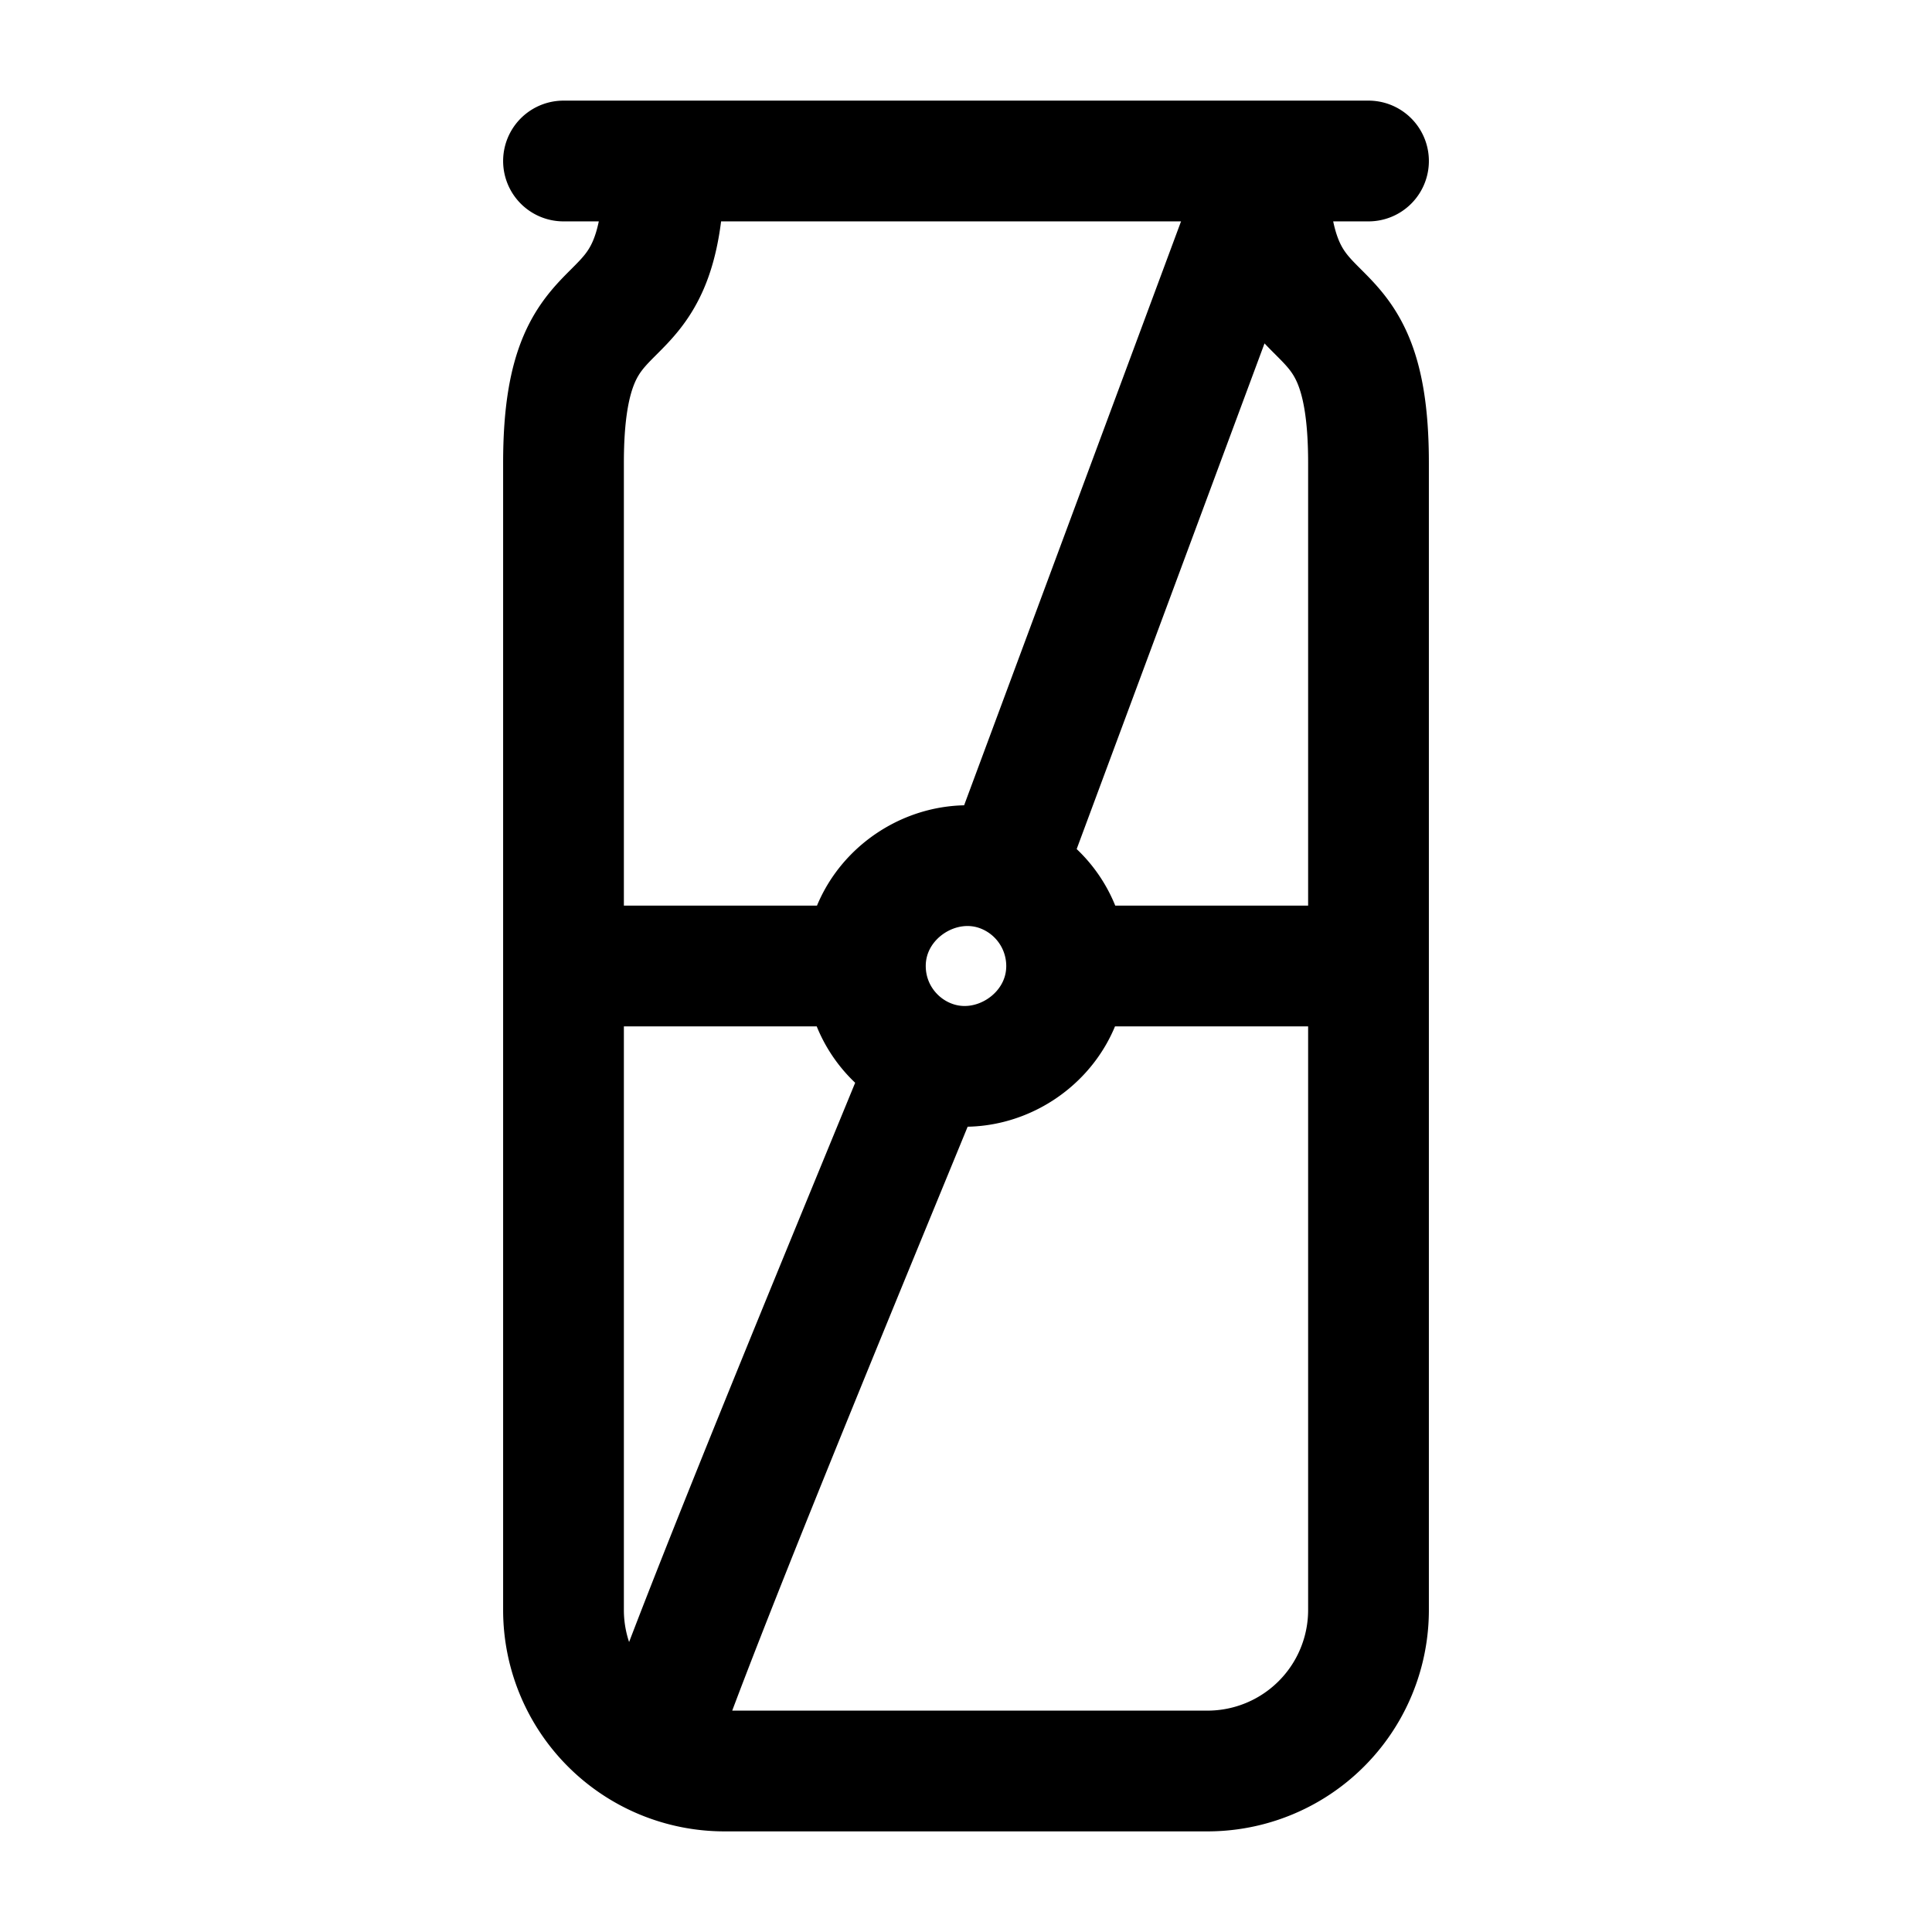 <svg id="canRedbull" xmlns="http://www.w3.org/2000/svg" fill="none" viewBox="0 0 24 24">
    <path stroke="currentColor" stroke-linecap="round" stroke-linejoin="round" stroke-width="1.5"
          d="M8.25 2C8.25 4.5 7 3.25 7 5.75V12M8.25 2h7.5m-7.5 0H7m8.75 0c0 2.5 1.25 1.25 1.25 3.75V12M15.75 2H17m-1.25 0-3.284 8.84M8.25 21.375c.69-1.9 2.536-6.339 3.3-8.208M17 12v8a2 2 0 0 1-2 2H9a2 2 0 0 1-2-2v-8m10 0h-3.75M7 12h3.75m2.5 0a1.25 1.25 0 0 0-.784-1.16M13.25 12c0 .867-.906 1.473-1.7 1.166M10.75 12c0 .532.332.986.8 1.166M10.75 12c0-.874.92-1.48 1.716-1.16"/>
</svg>